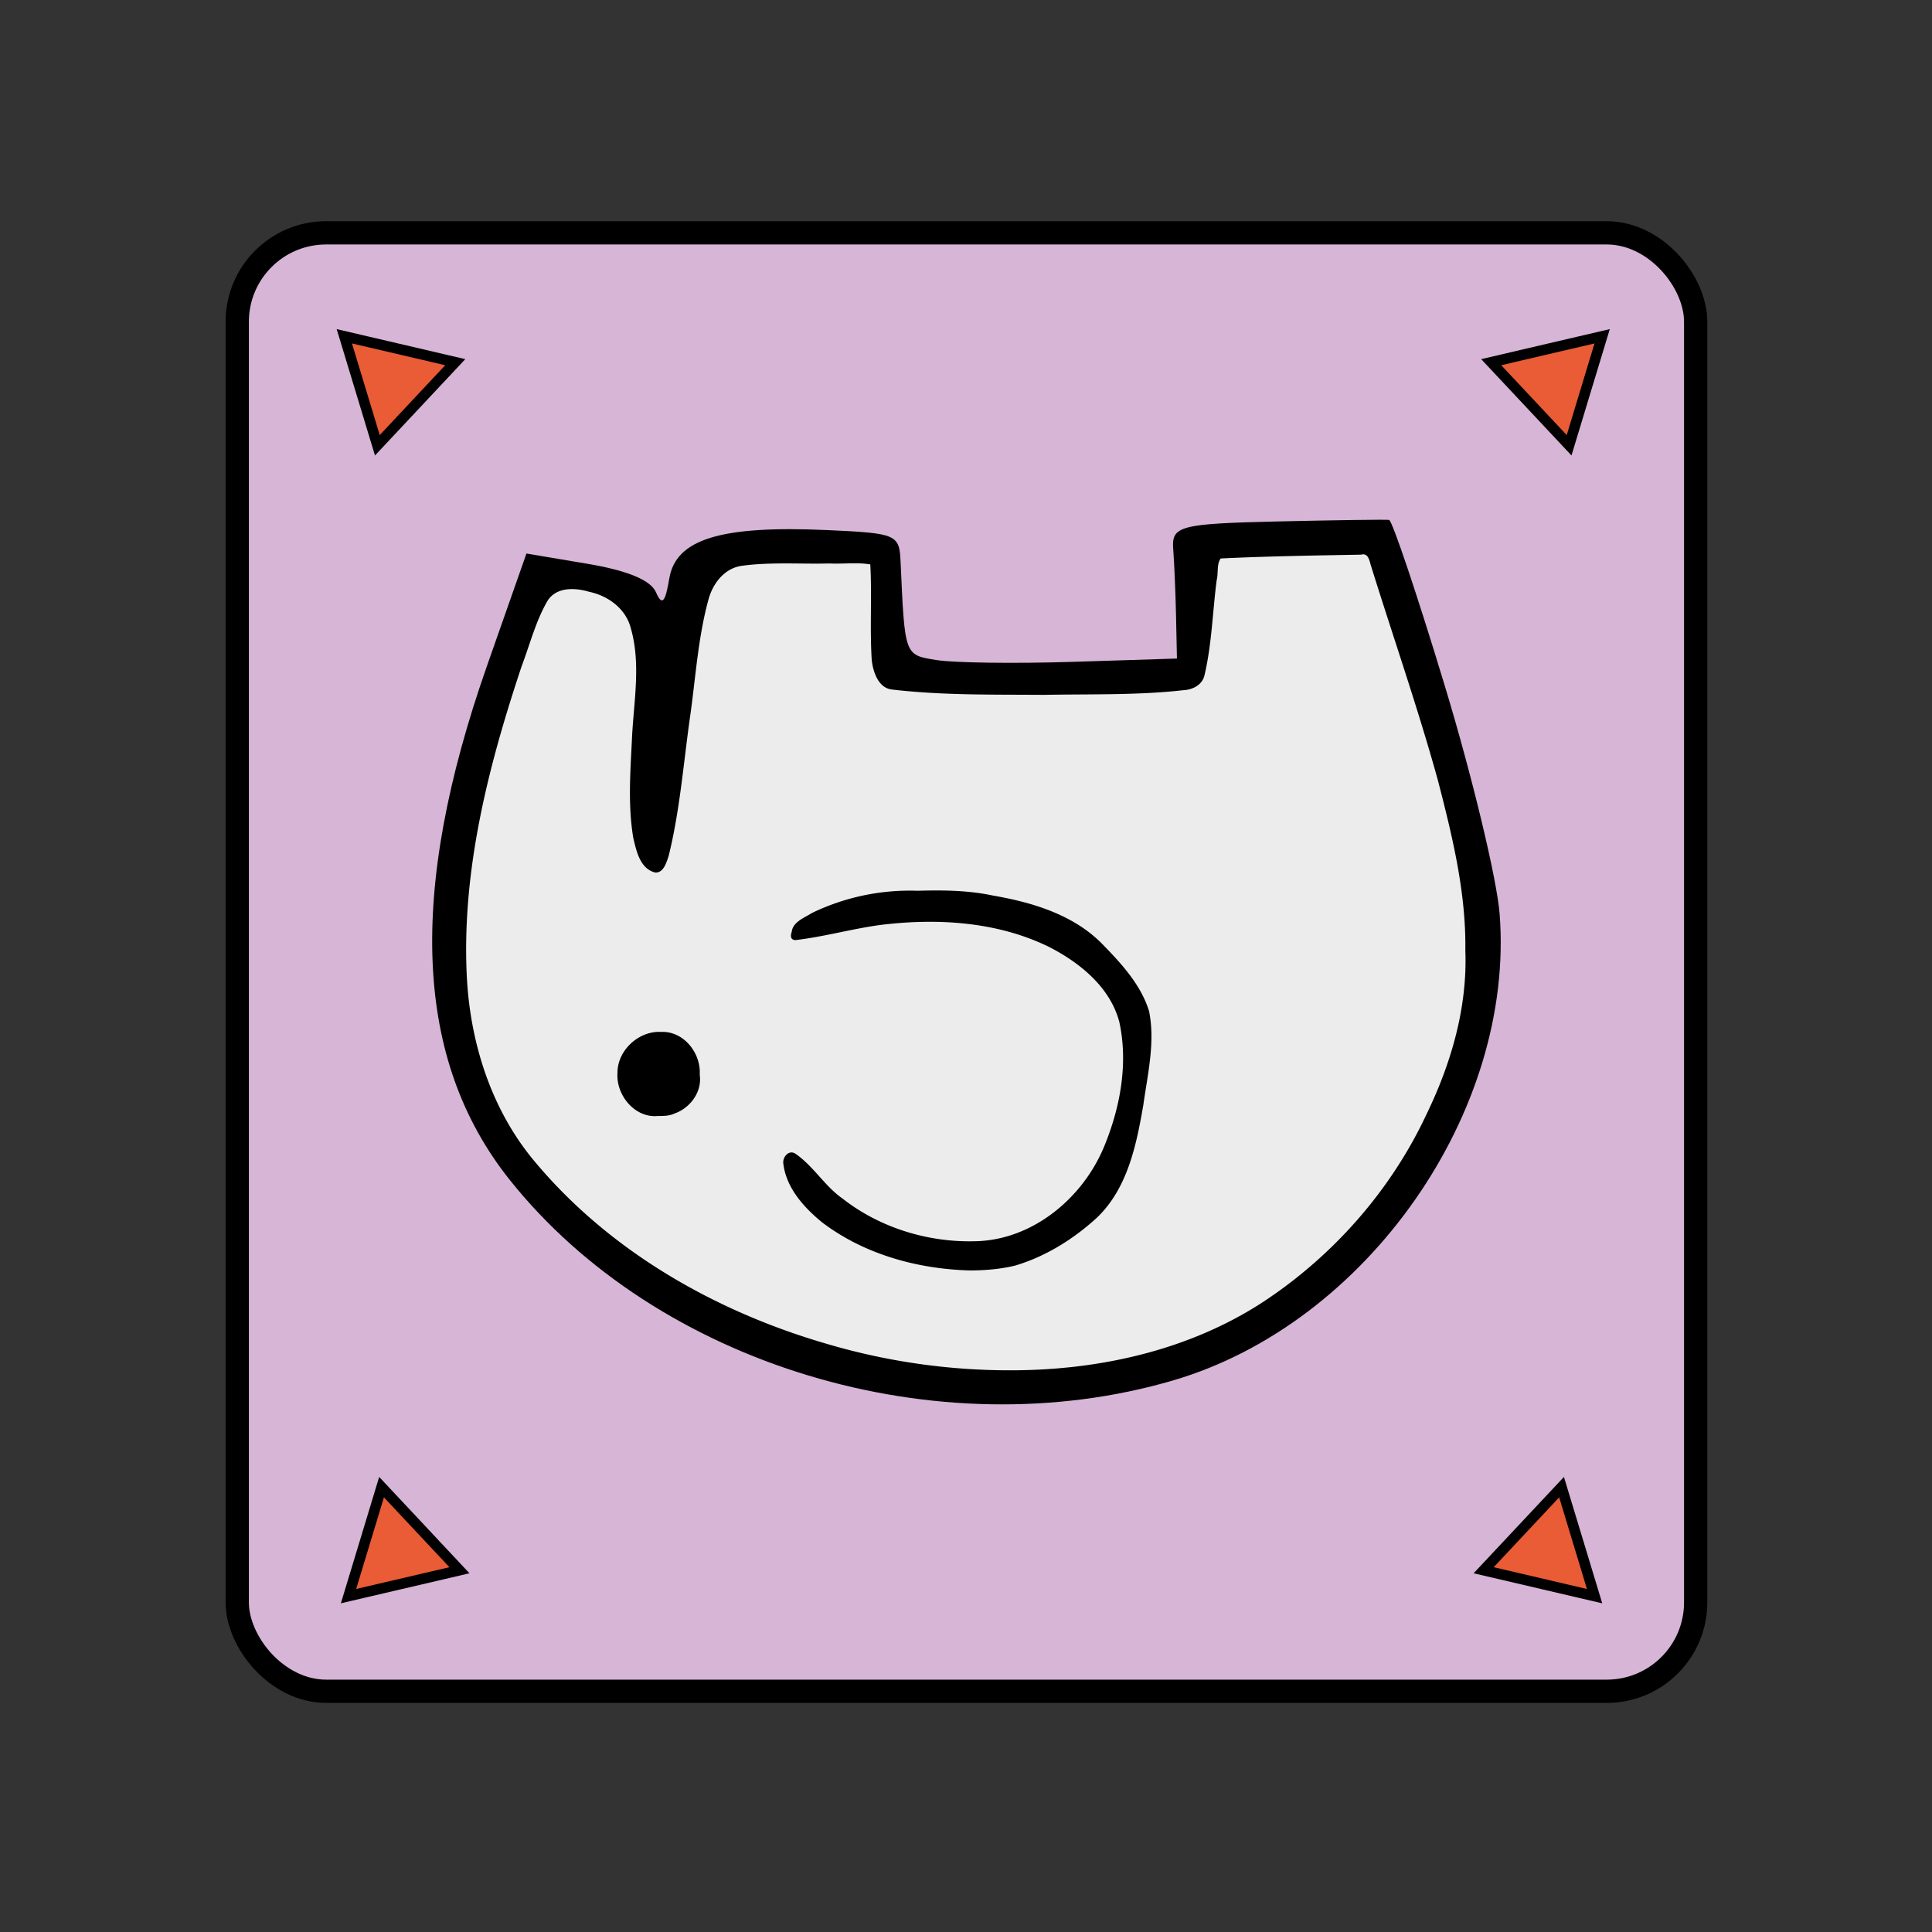 <svg xmlns="http://www.w3.org/2000/svg" viewBox="0 0 60 60"><rect x="0" y="0" width="60" height="60" fill="#333333" stroke="none"/><g transform="rotate(180 -4.947 202.489) scale(1.302)"><rect ry="2.12" y="270.702" x="-48.045" height="34.787" width="34.787" fill="#d7b5d6" stroke="#000" stroke-width=".555" stroke-linecap="square" paint-order="fill markers stroke"/><path d="m-16.7 275.571-1.858-1.982 2.646-.618z" fill="#e95c35" stroke="#000" stroke-width=".25" stroke-linecap="square" paint-order="fill markers stroke"/><path d="M-42.06 294.688c-.655-2.162-1.244-4.612-1.309-5.445-.367-4.72 3.166-9.77 7.784-11.125 5.63-1.652 12.311.368 15.83 4.785 2.272 2.854 2.446 6.835.534 12.275l-.935 2.662-1.451-.244c-.961-.161-1.516-.392-1.64-.682-.142-.328-.221-.245-.316.328-.155.942-1.227 1.272-3.77 1.157-1.653-.075-1.718-.103-1.747-.75-.102-2.262-.089-2.226-.858-2.35-.411-.067-1.87-.086-3.241-.043l-2.493.079.021 1.005c.012.553.042 1.276.068 1.606.042.553-.154.605-2.483.659-1.391.032-2.59.049-2.666.037-.075-.012-.673-1.791-1.328-3.954zm5.507 1.45c.148-1.492.19-1.565.912-1.629 1.742-.154 6.518-.103 6.924.074.3.132.43.627.41 1.579l-.03 1.386 1.304.016c2.628.031 2.46.25 2.959-3.836.378-3.092.5-3.598.855-3.542.593.095.78 1.355.55 3.72-.214 2.198.059 2.841 1.289 3.037.447.07.684-.099.883-.633 2.29-6.14 2.328-10.28.12-12.94-3.71-4.474-11.29-6.307-16.28-3.937-1.961.932-3.708 2.652-4.748 4.675-1.542 3-1.509 5.144.162 10.362l1.06 3.31 1.738-.04 1.737-.04zm3.193-7.118c-.42-.273-1.02-.88-1.331-1.348-.498-.747-.528-1.098-.247-2.865.343-2.156.828-2.894 2.466-3.754 1.65-.867 4.886-.076 5.92 1.447.65.958.202 1.55-.494.654-.665-.856-1.725-1.44-2.962-1.631-1.337-.208-2.305.133-3.246 1.14-.948 1.017-1.4 3.268-.874 4.35.774 1.59 3.414 2.392 6.06 1.84 1.82-.379 1.681-.386 1.607.08-.033.208-.71.543-1.505.745-1.667.423-4.206.113-5.394-.658zm9.09-3.196c-.25-.726.096-1.338.822-1.448 1.076-.162 1.617 1.253.726 1.899-.572.415-1.323.196-1.547-.45z"/><path d="m-44.846 275.571 1.858-1.982-2.646-.618zm-.18 24.851 1.858 1.982-2.646.618zm28.426 0-1.858 1.982 2.646.618z" fill="#e95c35" stroke="#000" stroke-width=".25" stroke-linecap="square" paint-order="fill markers stroke"/><path d="M-31.773 278.358c-2.085.01-4.21.487-5.969 1.64-1.67 1.103-3.043 2.663-3.889 4.48-.585 1.208-.972 2.54-.92 3.893-.02 1.384.312 2.738.657 4.069.474 1.712 1.058 3.39 1.587 5.086.043.126.059.338.246.287 1.116-.02 2.233-.037 3.346-.091.1-.14.051-.35.095-.515.098-.751.115-1.52.288-2.258.047-.237.276-.356.5-.368 1.098-.125 2.22-.09 3.33-.112 1.206.009 2.418-.014 3.618.126.337.03.465.43.493.72.046.752-.007 1.517.033 2.265.307.054.653.007.974.023.704-.018 1.415.04 2.114-.059.414-.071.684-.443.78-.83.249-.924.302-1.887.44-2.831.152-1.088.238-2.19.502-3.257.051-.15.12-.407.32-.395.363.09.448.511.523.822.136.809.066 1.638.028 2.454-.047.85-.21 1.734.037 2.57.123.456.544.758.991.851.335.1.781.119.991-.218.282-.486.42-1.04.618-1.563.787-2.36 1.422-4.83 1.309-7.337-.071-1.619-.584-3.25-1.644-4.498-1.782-2.122-4.287-3.549-6.928-4.318a15.382 15.382 0 0 0-4.47-.636zm1.045 2.382c1.245.034 2.518.385 3.52 1.147.431.353.852.816.923 1.39.032.168-.14.366-.305.234-.42-.294-.682-.761-1.105-1.056-.916-.718-2.107-1.07-3.266-1.015-1.328.073-2.479 1.055-2.975 2.256-.383.928-.578 1.976-.362 2.969.219.835.95 1.423 1.689 1.798 1.235.6 2.66.684 4.006.518.683-.092 1.352-.283 2.033-.362.121.007.117.108.087.192-.024.244-.31.344-.489.458a5.367 5.367 0 0 1-2.515.527c-.6.017-1.201.012-1.79-.113-.962-.166-1.96-.466-2.65-1.194-.442-.454-.889-.947-1.08-1.564-.15-.74.033-1.498.137-2.24.166-.964.382-2.008 1.123-2.702.554-.503 1.213-.913 1.933-1.127.355-.086.72-.116 1.086-.116zm7.437 3.684c.555-.053 1.005.505.963 1.035.001.532-.51 1-1.037.97-.54.027-.959-.505-.924-1.023-.061-.403.225-.794.606-.925.122-.057.26-.057.392-.057z" fill="#ececec" paint-order="fill markers stroke"/></g></svg>